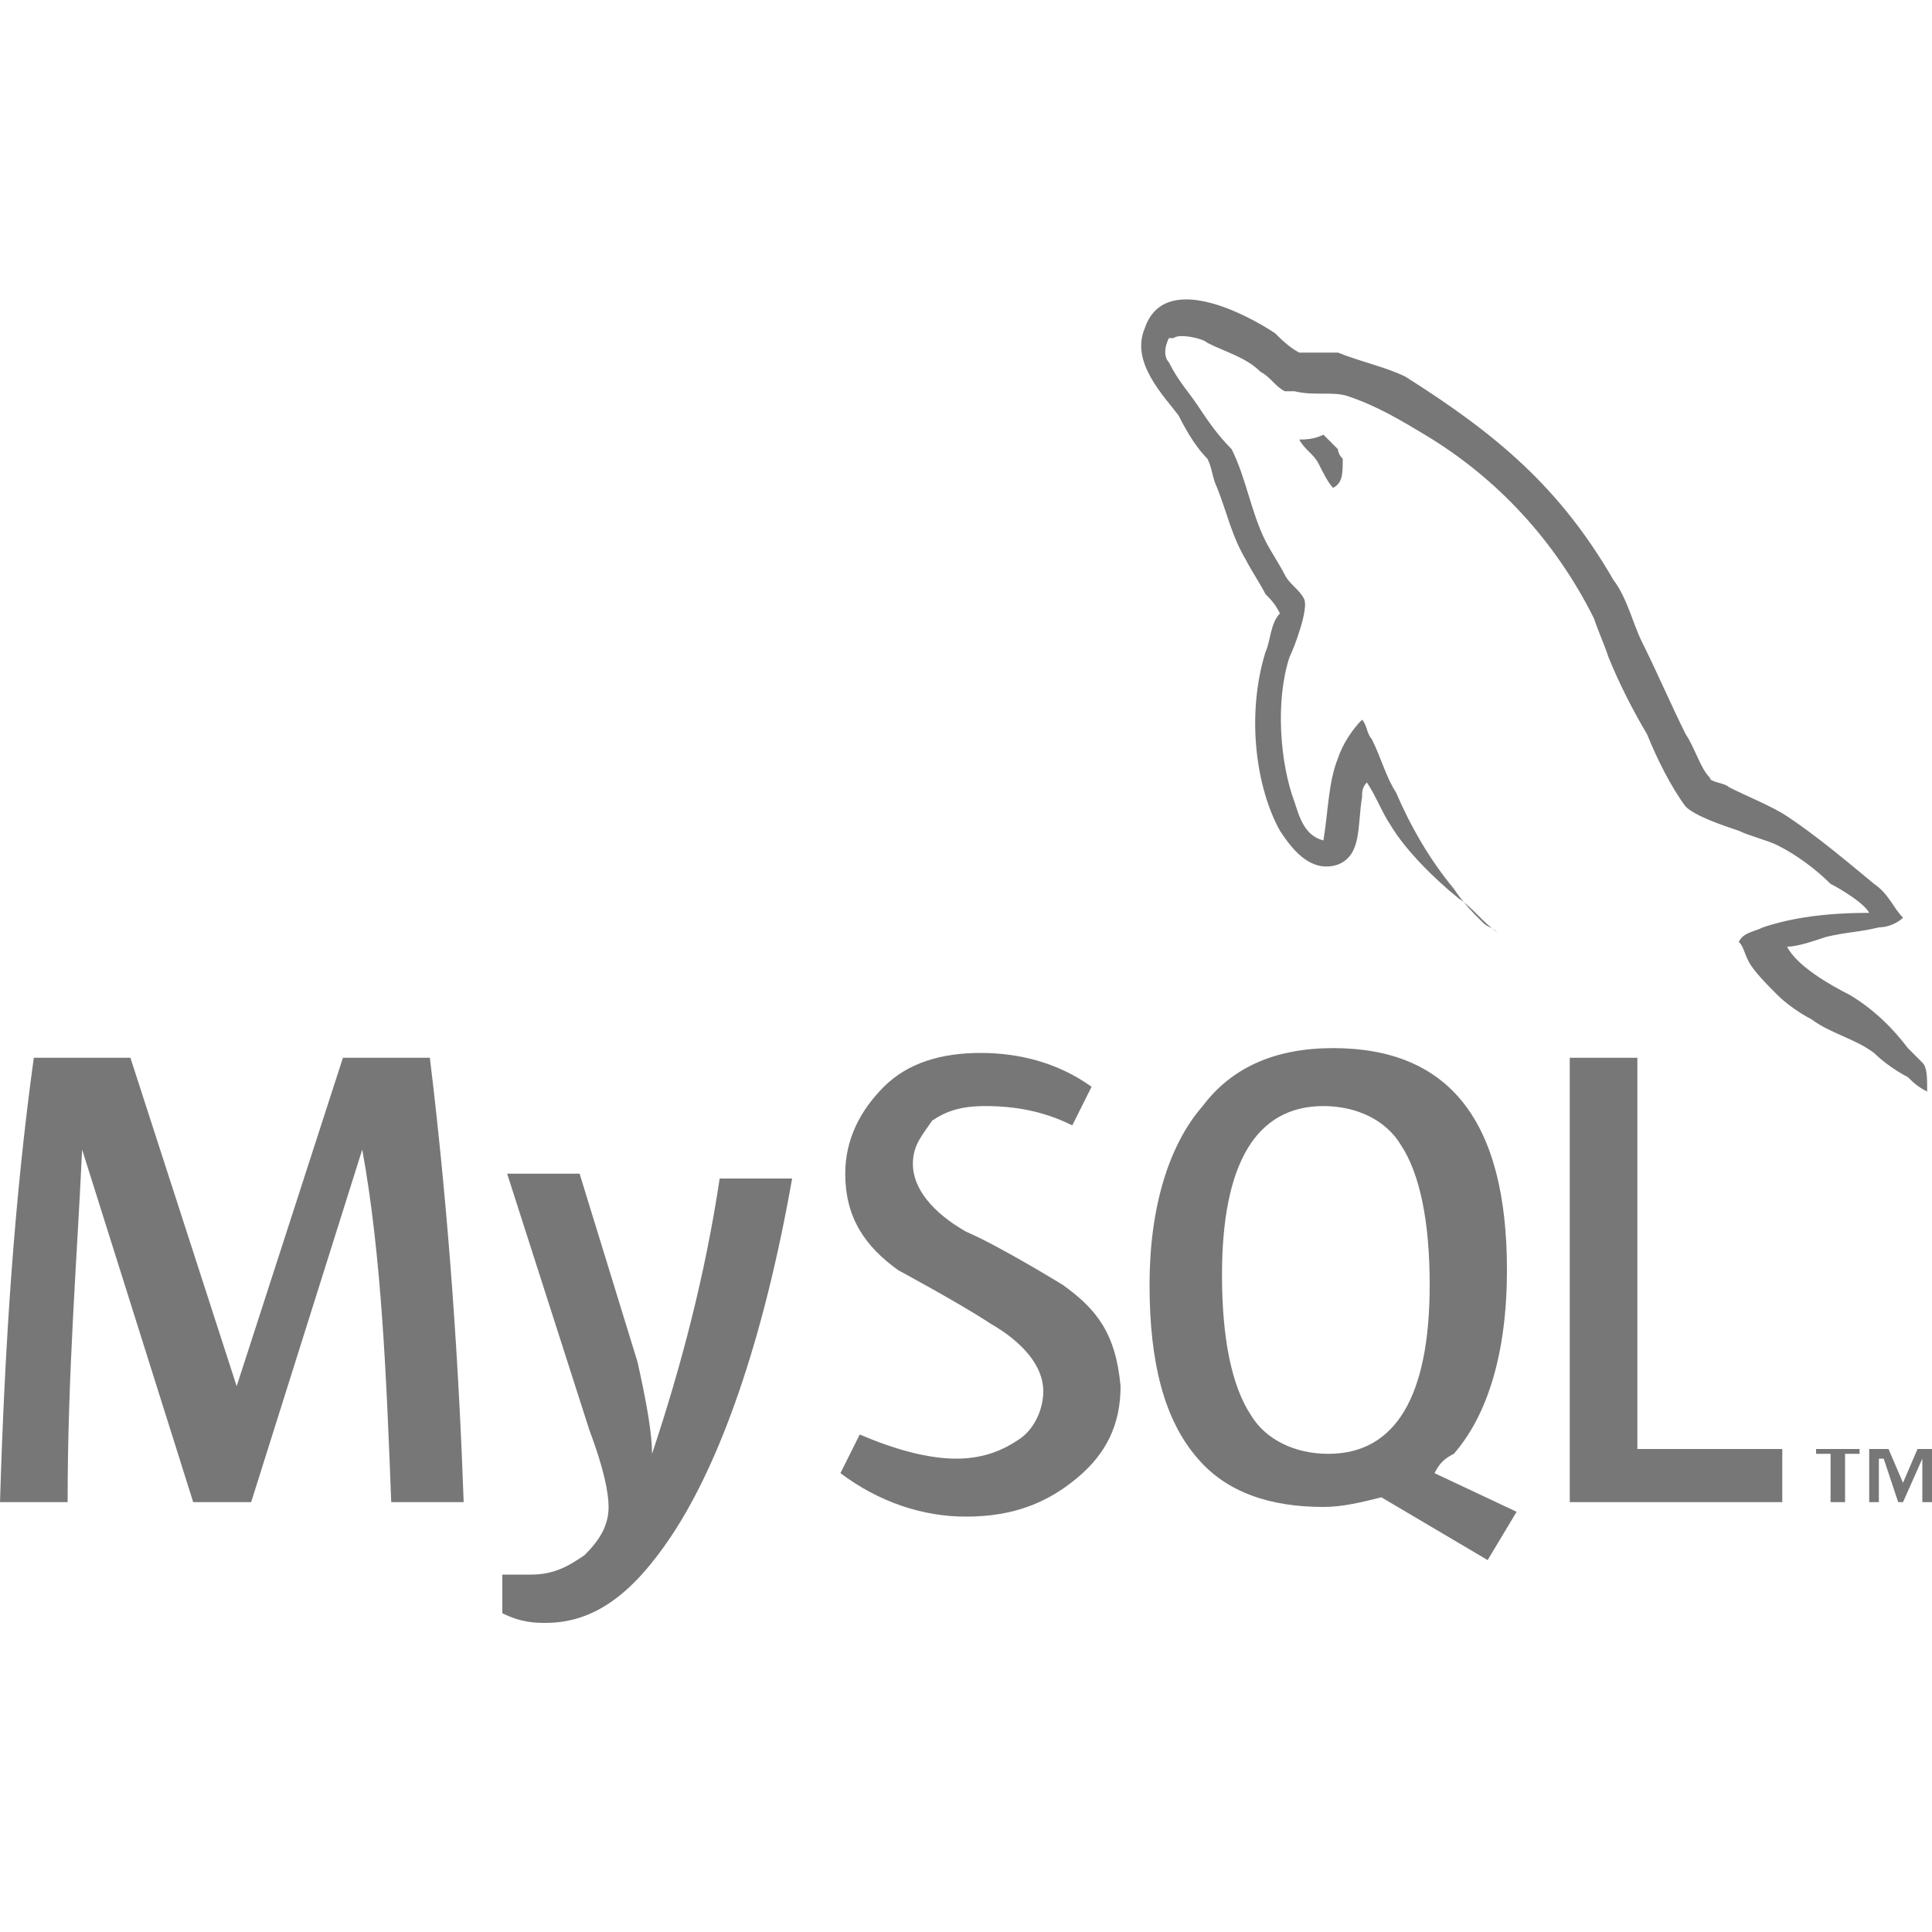 <svg xmlns="http://www.w3.org/2000/svg" xmlns:xlink="http://www.w3.org/1999/xlink" id="Layer_1" x="0" y="0" enable-background="new 0 0 40 40" version="1.1" viewBox="0 0 40 40" xml:space="preserve"><g><path fill="#777" d="M7.1,21.9l-2.2,6.8h0l-2.2-6.8H0.7c-0.4,2.9-0.6,5.9-0.7,9.2h1.4c0-2.7,0.2-5.1,0.3-7.3h0l2.3,7.3h1.2 l2.3-7.3h0C7.9,26,8,28.5,8.1,31.1h1.5c-0.1-2.8-0.3-5.9-0.7-9.2H7.1z"/><path fill="#777" d="M13.5,30.1c0-0.4-0.1-1-0.3-1.9l-1.2-3.9h-1.5l1.7,5.3c0.3,0.8,0.4,1.3,0.4,1.6c0,0.4-0.2,0.7-0.5,1 c-0.3,0.2-0.6,0.4-1.1,0.4c-0.2,0-0.5,0-0.6,0v0.8c0.4,0.2,0.7,0.2,0.9,0.2c1,0,1.8-0.6,2.6-1.8c1-1.5,1.9-4,2.5-7.4h-1.5 C14.6,26.4,14.1,28.3,13.5,30.1z"/><polygon fill="#777" points="33.9 21.9 32.5 21.9 32.5 31.1 36.9 31.1 36.9 30 33.9 30"/><path fill="#777" d="M30.1,30.1c0.7-0.8,1.1-2.1,1.1-3.8c0-3.1-1.2-4.6-3.6-4.6c-1.2,0-2.1,0.4-2.7,1.2 c-0.7,0.8-1.1,2.1-1.1,3.7c0,1.6,0.3,2.8,1,3.6c0.6,0.7,1.5,1,2.6,1c0.4,0,0.8-0.1,1.2-0.2l2.2,1.3l0.6-1l-1.7-0.8 C29.8,30.3,29.9,30.2,30.1,30.1z M27.5,30.1c-0.7,0-1.3-0.3-1.6-0.8c-0.4-0.6-0.6-1.6-0.6-2.9c0-2.3,0.7-3.5,2.1-3.5 c0.7,0,1.3,0.3,1.6,0.8c0.4,0.6,0.6,1.6,0.6,2.9C29.6,28.9,28.9,30.1,27.5,30.1z"/><path fill="#777" d="M22,26.6c0,0-1.3-0.8-2-1.1c-0.7-0.4-1.1-0.9-1.1-1.4c0-0.4,0.2-0.6,0.4-0.9c0.3-0.2,0.6-0.3,1.1-0.3 c0.6,0,1.2,0.1,1.8,0.4l0.4-0.8c-0.7-0.5-1.5-0.7-2.3-0.7c-0.8,0-1.5,0.2-2,0.7c-0.5,0.5-0.8,1.1-0.8,1.8c0,0.9,0.4,1.5,1.1,2 c0,0,1.3,0.7,1.9,1.1c0.7,0.4,1.1,0.9,1.1,1.4c0,0.4-0.2,0.8-0.5,1c-0.3,0.2-0.7,0.4-1.3,0.4c-0.6,0-1.3-0.2-2-0.5l-0.4,0.8 c0.8,0.6,1.7,0.9,2.6,0.9c1,0,1.7-0.3,2.3-0.8c0.6-0.5,0.9-1.1,0.9-1.9C23.1,27.6,22.7,27.1,22,26.6z"/><path fill="#777" d="M39.8,22c-0.1-0.1-0.2-0.2-0.3-0.3c-0.3-0.4-0.7-0.8-1.2-1.1c-0.4-0.2-1.1-0.6-1.3-1c0,0,0,0,0,0 c0.2,0,0.5-0.1,0.8-0.2c0.4-0.1,0.7-0.1,1.1-0.2c0.2,0,0.4-0.1,0.5-0.2V19c-0.2-0.2-0.3-0.5-0.6-0.7c-0.6-0.5-1.2-1-1.8-1.4 c-0.3-0.2-0.8-0.4-1.2-0.6c-0.1-0.1-0.4-0.1-0.4-0.2c-0.2-0.2-0.3-0.6-0.5-0.9c-0.3-0.6-0.6-1.3-0.9-1.9c-0.2-0.4-0.3-0.9-0.6-1.3 c-1.1-1.9-2.4-3-4.3-4.2c-0.4-0.2-0.9-0.3-1.4-0.5c-0.3,0-0.6,0-0.8,0c-0.2-0.1-0.4-0.3-0.5-0.4c-0.6-0.4-2.3-1.3-2.7-0.1 c-0.3,0.7,0.4,1.4,0.7,1.8C24.6,9,24.8,9.3,25,9.5c0.1,0.2,0.1,0.4,0.2,0.6c0.2,0.5,0.3,1,0.6,1.5c0.1,0.2,0.3,0.5,0.4,0.7 c0.1,0.1,0.2,0.2,0.3,0.4c-0.2,0.2-0.2,0.6-0.3,0.8c-0.4,1.3-0.2,2.8,0.3,3.7c0.2,0.3,0.6,0.9,1.2,0.7c0.5-0.2,0.4-0.8,0.5-1.4 c0-0.1,0-0.2,0.1-0.3v0c0.2,0.3,0.3,0.6,0.5,0.9c0.3,0.5,0.9,1.1,1.4,1.5c0.3,0.2,0.5,0.5,0.8,0.7v0h0c-0.1-0.1-0.2-0.1-0.3-0.2 c-0.2-0.2-0.4-0.4-0.6-0.7c-0.5-0.6-0.9-1.3-1.2-2c-0.2-0.3-0.3-0.7-0.5-1.1c-0.1-0.1-0.1-0.3-0.2-0.4c-0.2,0.2-0.4,0.5-0.5,0.8 c-0.2,0.5-0.2,1.1-0.3,1.7c0,0,0,0,0,0c-0.4-0.1-0.5-0.5-0.6-0.8c-0.3-0.8-0.4-2.1-0.1-3c0.1-0.2,0.4-1,0.3-1.2 c-0.1-0.2-0.3-0.3-0.4-0.5c-0.1-0.2-0.3-0.5-0.4-0.7c-0.3-0.6-0.4-1.3-0.7-1.9C25.2,9,25,8.7,24.8,8.4c-0.2-0.3-0.4-0.5-0.6-0.9 c-0.1-0.1-0.1-0.3,0-0.5C24.2,7,24.2,7,24.3,7c0.1-0.1,0.6,0,0.7,0.1c0.4,0.2,0.8,0.3,1.1,0.6c0.2,0.1,0.3,0.3,0.5,0.4h0.2 c0.4,0.1,0.8,0,1.1,0.1c0.6,0.2,1.1,0.5,1.6,0.8c1.5,0.9,2.7,2.2,3.5,3.8c0.1,0.3,0.2,0.5,0.3,0.8c0.2,0.5,0.5,1.1,0.8,1.6 c0.2,0.5,0.5,1.1,0.8,1.5c0.2,0.2,0.8,0.4,1.1,0.5c0.2,0.1,0.6,0.2,0.8,0.3c0.4,0.2,0.8,0.5,1.1,0.8c0.2,0.1,0.7,0.4,0.8,0.6 c-0.9,0-1.6,0.1-2.2,0.3c-0.2,0.1-0.4,0.1-0.5,0.3c0.1,0.1,0.1,0.2,0.2,0.4c0.1,0.2,0.4,0.5,0.6,0.7c0.2,0.2,0.5,0.4,0.7,0.5 c0.4,0.3,0.9,0.4,1.3,0.7c0.2,0.2,0.5,0.4,0.7,0.5c0.1,0.1,0.2,0.2,0.4,0.3v0C39.9,22.3,39.9,22.1,39.8,22z"/><path fill="#777" d="M26.9,9.1L26.9,9.1L26.9,9.1c0.1,0.2,0.3,0.3,0.4,0.5c0.1,0.2,0.2,0.4,0.3,0.5c0,0,0,0,0,0 c0.2-0.1,0.2-0.3,0.2-0.6c-0.1-0.1-0.1-0.2-0.1-0.2c-0.1-0.1-0.2-0.2-0.3-0.3C27.2,9.1,27,9.1,26.9,9.1z"/><polygon fill="#777" points="39.4 30.7 39.1 30 38.7 30 38.7 31.1 38.9 31.1 38.9 30.2 39 30.2 39.3 31.1 39.4 31.1 39.8 30.2 39.8 31.1 40 31.1 40 30 39.7 30"/><polygon fill="#777" points="37.6 30.1 37.9 30.1 37.9 31.1 38.2 31.1 38.2 30.1 38.5 30.1 38.5 30 37.6 30"/></g></svg>